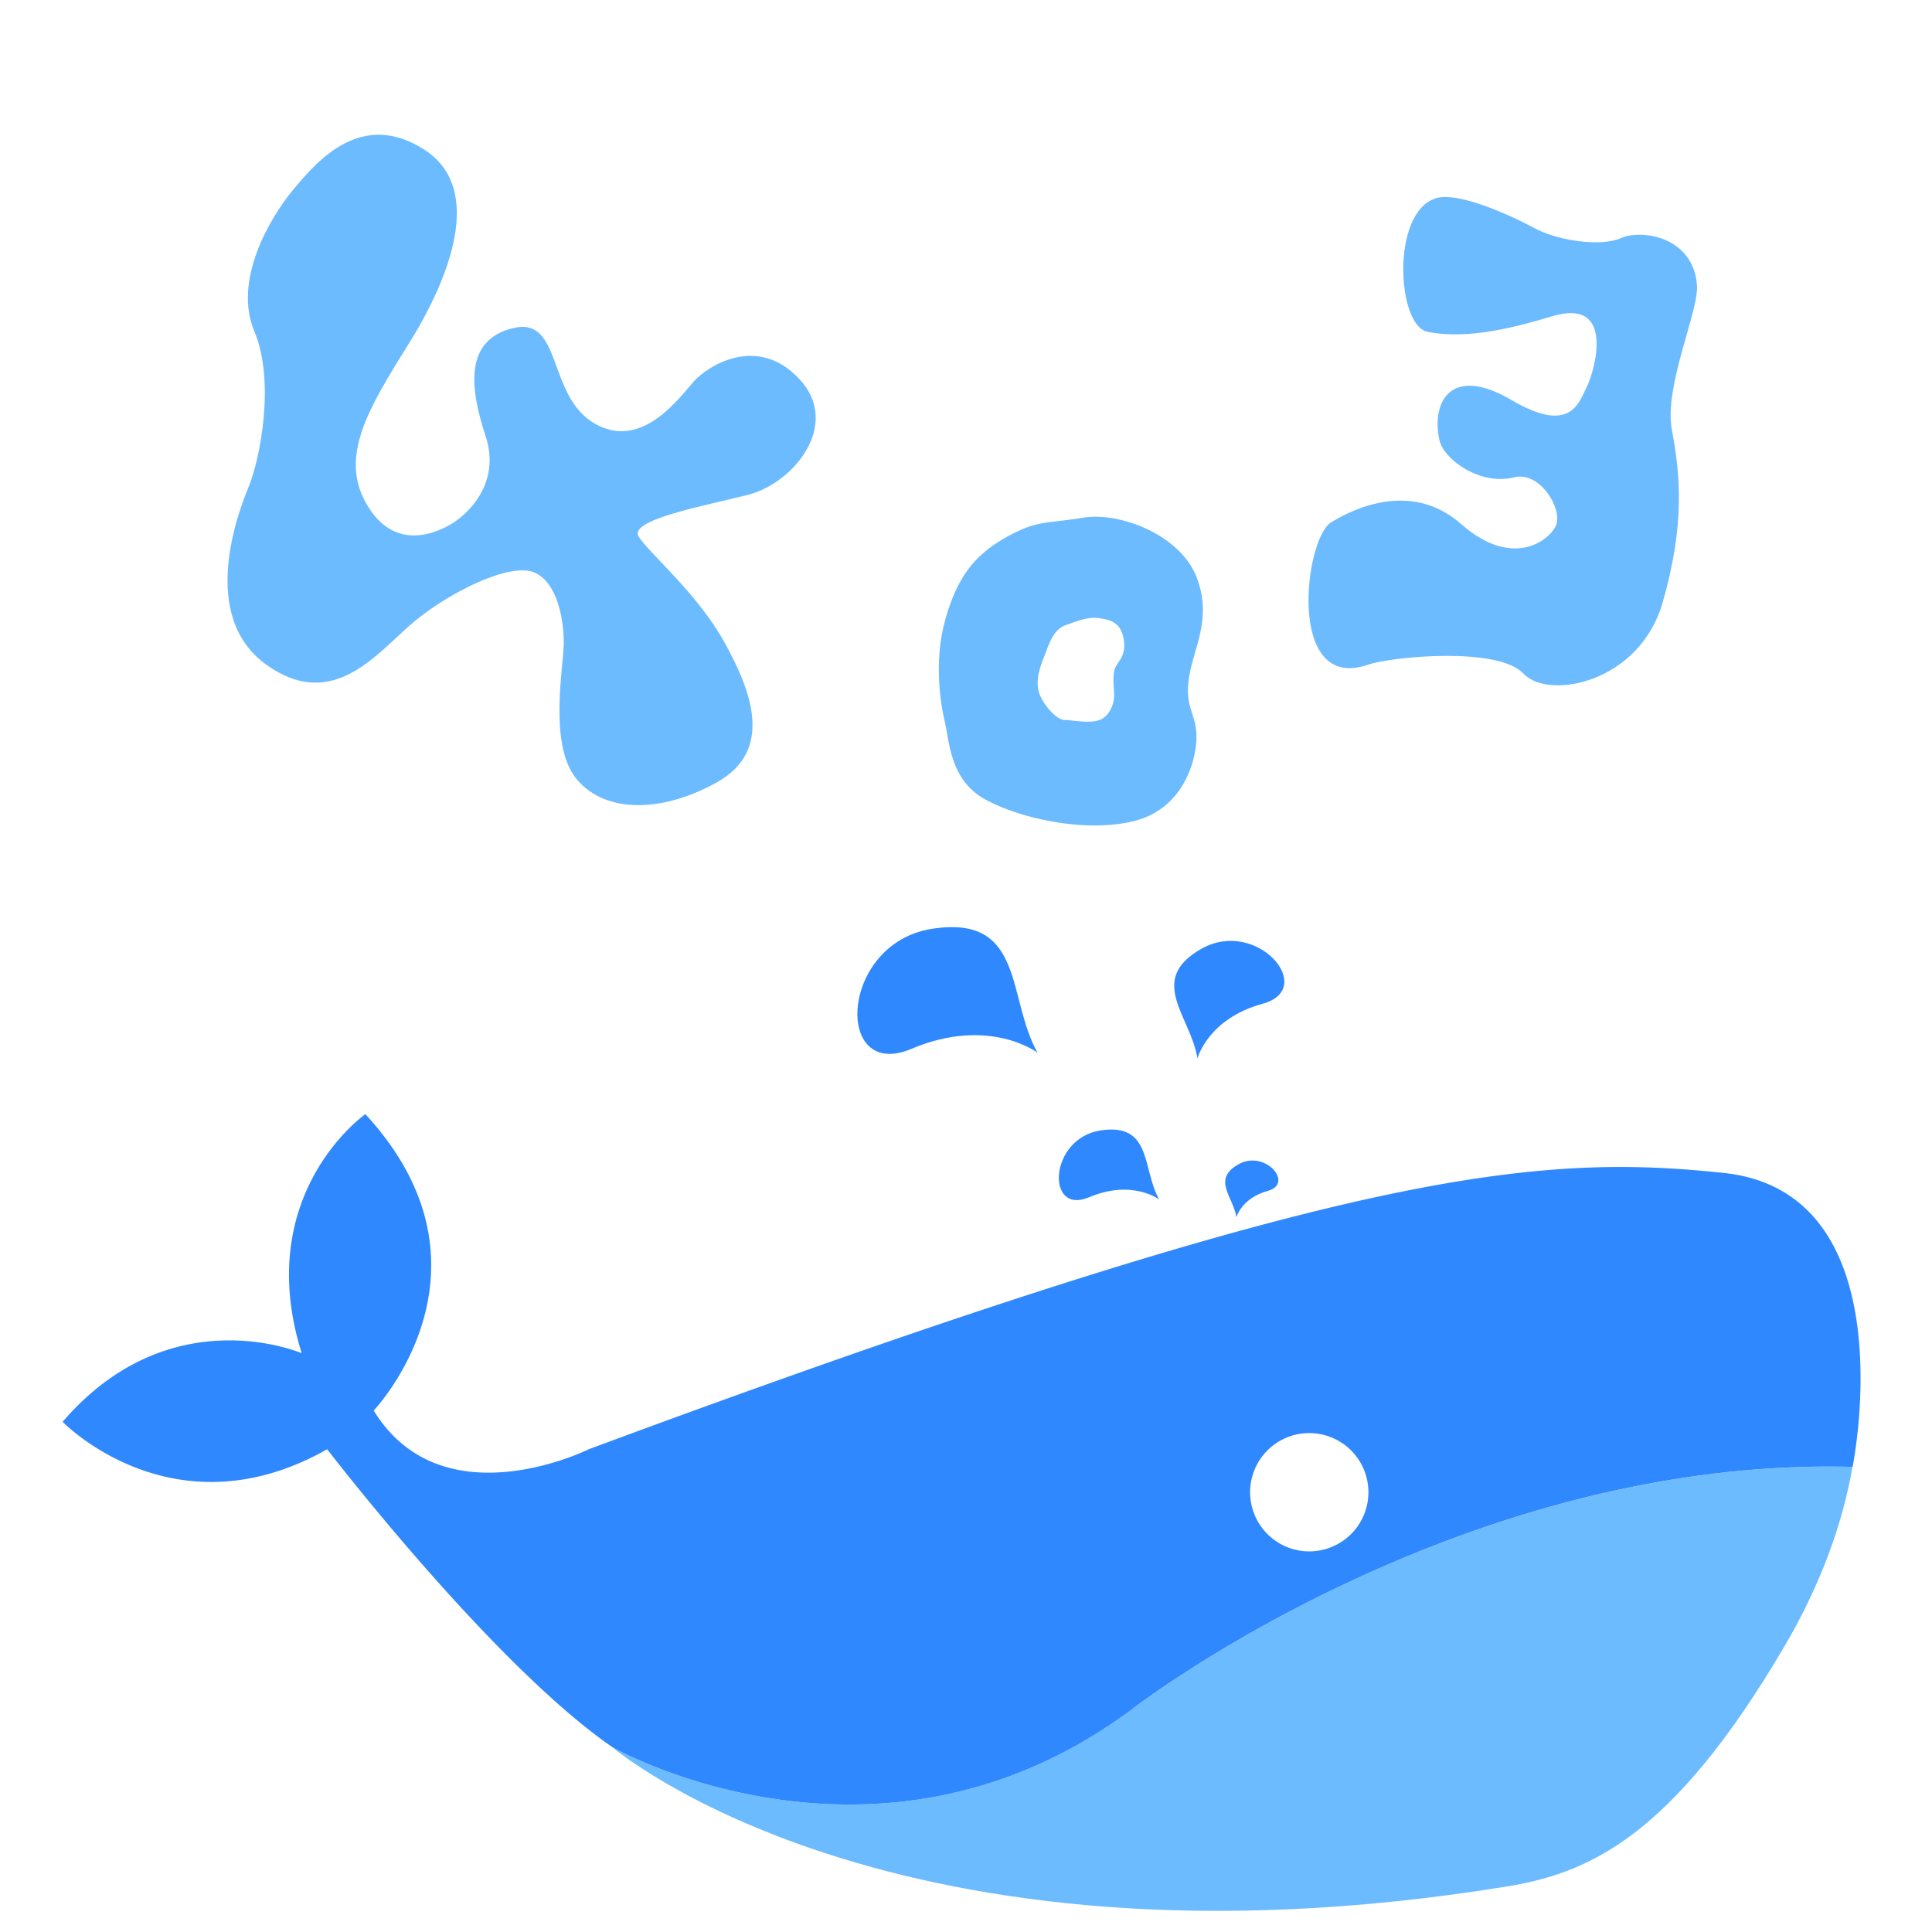 <?xml version="1.0" standalone="no"?><!DOCTYPE svg PUBLIC "-//W3C//DTD SVG 1.1//EN" "http://www.w3.org/Graphics/SVG/1.1/DTD/svg11.dtd"><svg t="1585294307717" class="icon" viewBox="0 0 1024 1024" version="1.1" xmlns="http://www.w3.org/2000/svg" p-id="83555" xmlns:xlink="http://www.w3.org/1999/xlink" width="200" height="200"><defs><style type="text/css"></style></defs><path d="M600.244 905.737c-135.012 100.734-275.733 20.252-275.733 20.252s147.475 126.7 473.65 73.965c43.818-7.085 88.029-26.053 147.388-126.931 19.66-33.4 31.113-65.758 36.316-95.55-208.984-5.44-381.62 128.264-381.62 128.264" fill="#6DBBFF" p-id="83556"></path><path d="M913.663 621.692c-97.924-10.381-198.658-3.116-601.608 146.434 0 0-77.635 38.684-113.982-20.507 0 0 71.398-74.912-4.412-157.084 0 0-60.237 42.061-33.755 126.7 0 0-69.584-30.116-126.7 36.353 0 0 58.673 60.755 140.203 14.538 0 0 87.237 113.72 151.108 157.862 0 0 140.72 80.483 275.733-20.252 0 0 172.637-133.698 381.627-128.264h0.037c-0.006 0 29.667-145.394-68.251-155.781z m-219.726 200.571a31.343 31.343 0 1 1 0-62.699 31.343 31.343 0 1 1 0 62.699z" fill="#3088FE" p-id="83557"></path><path d="M693.937 790.914m-13.216 0a13.216 13.216 0 1 0 26.433 0 13.216 13.216 0 1 0-26.433 0Z" fill="" p-id="83558"></path><path d="M655.341 645.159c-1.664-10.705-13.111-20.077 1.047-28.059 14.164-7.988 29.704 10.225 15.647 14.07-14.051 3.838-16.694 13.989-16.694 13.989zM549.914 557.959s-25.642-19.466-66.849-2.044c-41.195 17.429-38.297-56 11.011-63.646 49.32-7.646 39.494 36.702 55.838 65.69z m64.456 77.772s-14.276-10.842-37.213-1.14c-22.943 9.702-21.336-31.175 6.119-35.437 27.461-4.256 21.99 20.432 31.094 36.577z m20.308-74.738c-3.452-22.202-27.168-41.612 2.168-58.156 29.362-16.544 61.559 21.192 32.421 29.156-29.131 7.964-34.59 29-34.59 29z" fill="#3088FE" p-id="83559"></path><path d="M155.52 100.385c-13.185 15.871-31.879 48.697-20.725 75.186 11.154 26.489 3.078 67.653-2.96 82.29s-26.458 69.042 9.521 94.584c35.973 25.548 59.353-7.54 78.557-23.305 19.211-15.765 50.336-30.969 63.029-25.81 12.706 5.153 16.014 25.885 15.859 37.961-0.156 12.076-7.907 52.399 6.119 70.75 14.02 18.345 44.042 19.803 74.831 2.736s18.395-48.791 4.144-74.495c-14.245-25.704-39.506-46.778-45.307-55.726-5.814-8.948 33.53-16.17 57.77-22.252 24.252-6.088 49.657-37.294 27.455-61.284-22.196-23.99-48.485-7.216-55.938 0.997-7.459 8.207-27.48 37.126-52.766 22.426s-16.88-56.941-43.201-50.535c-26.327 6.406-22.657 32.565-14.513 57.265s-9.135 41.569-19.311 47.214c-10.188 5.646-30.627 12.544-44.229-11.995-13.609-24.539 0.991-49.426 22.351-83.449 21.354-34.016 41.432-82.751 8.543-103.732s-56.044 5.303-69.229 21.174zM630.21 358.951c2.374-15.659 12.593-31.088 3.919-53.252-8.668-22.171-40.59-34.596-60.244-31.293-19.666 3.29-24.121 1.041-41.014 10.574-16.88 9.528-25.779 21.529-31.973 43.868s-2.156 45.457 0 54.299c2.156 8.836 2.48 29.299 19.828 39.706 17.354 10.406 54.548 19.217 81.274 12.07 26.726-7.16 32.814-34.889 32.128-46.167-0.673-11.279-6.294-14.139-3.919-29.804z m-39.687 10.132c-0.062 3.676-2.274 10.475-7.739 12.531s-14.519 0-18.488 0-10.979-7.247-13.447-14.089 0.904-15.379 2.468-19.155c1.583-3.782 4.262-14.413 10.979-16.818 6.717-2.399 12.244-4.811 18.488-3.895 6.256 0.91 11.733 2.567 12.936 12.057 1.203 9.49-4.505 11.166-5.259 16.232s0.118 9.472 0.062 13.135zM761.023 105.071c11.74-3.67 39.444 8.923 52.075 15.759 12.625 6.836 35.543 10.113 46.049 5.353 10.506-4.754 38.422-1.084 40.297 25.174 0.966 13.584-17.61 53.427-13.322 76.408 4.287 22.975 7.272 49.426-4.941 91.755-12.219 42.323-60.4 51.832-73.79 37.456-13.385-14.375-69.778-8.979-82.433-4.642-43.251 14.837-33.624-66.836-19.448-75.479 9.154-5.583 41.388-23.348 68.936 0.904 27.555 24.258 47.295 8.35 50.361 0.442 3.334-8.574-8.612-28.676-22.32-25.193-18.033 4.574-37.5-9.646-39.606-19.865-4.374-21.143 6.892-39.55 38.229-21.124 31.337 18.432 35.674 1.508 39.905-6.973 4.25-8.481 15.447-47.588-18.345-37.431-18.519 5.571-44.348 12.649-66.151 8.225-16.108-3.271-19.404-63.285 4.505-70.768z" fill="#6DBBFF" p-id="83560"></path></svg>